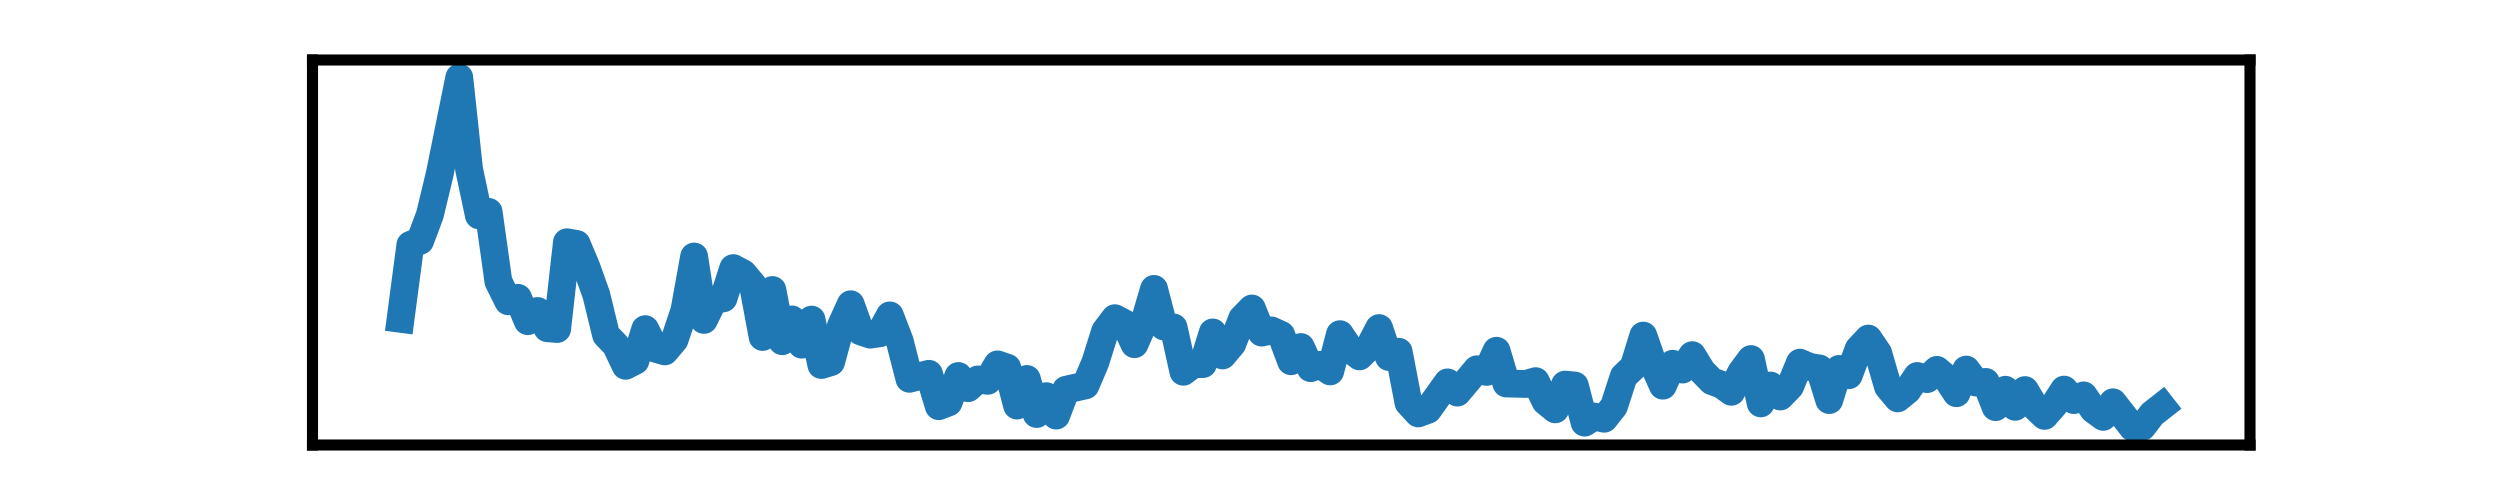 <?xml version="1.0" encoding="utf-8" standalone="no"?>
<!DOCTYPE svg PUBLIC "-//W3C//DTD SVG 1.1//EN"
  "http://www.w3.org/Graphics/SVG/1.1/DTD/svg11.dtd">
<svg xmlns:xlink="http://www.w3.org/1999/xlink" width="180pt" height="36pt" viewBox="0 0 180 36" xmlns="http://www.w3.org/2000/svg" version="1.1">
 <defs>
  <style type="text/css">*{stroke-linejoin: round; stroke-linecap: butt}</style>
 </defs>
 <g id="figure_1">
  <g id="patch_1">
   <path d="M 0 36 
L 180 36 
L 180 0 
L 0 0 
L 0 36 
z
" style="fill: none"/>
  </g>
  <g id="axes_1">
   <g id="patch_2">
    <path d="M 22.5 32.04 
L 162 32.04 
L 162 4.32 
L 22.5 4.32 
L 22.5 32.04 
z
" style="fill: none"/>
   </g>
   <g id="matplotlib.axis_1">
    <g id="xtick_1"/>
    <g id="xtick_2"/>
    <g id="xtick_3"/>
    <g id="xtick_4"/>
   </g>
   <g id="matplotlib.axis_2">
    <g id="ytick_1"/>
    <g id="ytick_2"/>
    <g id="ytick_3"/>
   </g>
   <g id="line2d_1">
    <path d="M 28.841 22.955 
L 29.545 17.633 
L 30.25 17.34 
L 30.955 15.457 
L 31.659 12.526 
L 33.068 5.58 
L 33.773 12.176 
L 34.477 15.502 
L 35.182 15.254 
L 35.886 20.272 
L 36.591 21.692 
L 37.295 21.444 
L 38 23.124 
L 38.705 22.391 
L 39.409 23.632 
L 40.114 23.688 
L 40.818 17.441 
L 41.523 17.566 
L 42.227 19.246 
L 42.932 21.219 
L 43.636 24.116 
L 44.341 24.849 
L 45.045 26.338 
L 45.75 25.977 
L 46.455 23.699 
L 47.159 25.097 
L 47.864 25.3 
L 48.568 24.466 
L 49.273 22.369 
L 49.977 18.468 
L 50.682 23.034 
L 51.386 21.602 
L 52.091 21.478 
L 52.795 19.302 
L 53.5 19.674 
L 54.205 20.508 
L 54.909 24.263 
L 55.614 20.88 
L 56.318 24.567 
L 57.023 23 
L 57.727 24.815 
L 58.432 23.011 
L 59.136 26.281 
L 59.841 26.067 
L 60.545 23.462 
L 61.25 21.906 
L 61.955 23.857 
L 62.659 24.094 
L 63.364 23.992 
L 64.068 22.707 
L 64.773 24.534 
L 65.477 27.273 
L 66.886 26.913 
L 67.591 29.247 
L 68.295 28.976 
L 69 27.07 
L 69.705 27.95 
L 70.409 27.319 
L 71.114 27.42 
L 71.818 26.236 
L 72.523 26.473 
L 73.227 29.201 
L 73.932 27.285 
L 74.636 29.81 
L 75.341 28.525 
L 76.045 29.923 
L 76.75 28.063 
L 78.159 27.747 
L 78.864 26.09 
L 79.568 23.846 
L 80.273 22.91 
L 80.977 23.282 
L 81.682 24.782 
L 82.386 23.192 
L 83.091 20.801 
L 83.795 23.508 
L 84.5 23.575 
L 85.205 26.766 
L 85.909 26.225 
L 86.614 26.214 
L 87.318 23.936 
L 88.023 25.593 
L 88.727 24.759 
L 89.432 22.932 
L 90.136 22.211 
L 90.841 23.947 
L 91.545 23.789 
L 92.25 24.116 
L 92.955 26.011 
L 93.659 24.985 
L 94.364 26.507 
L 95.068 26.27 
L 95.773 26.743 
L 96.477 24.06 
L 97.182 25.12 
L 97.886 25.661 
L 98.591 24.973 
L 99.295 23.62 
L 100 25.706 
L 100.705 25.323 
L 101.409 28.999 
L 102.114 29.765 
L 102.818 29.506 
L 104.227 27.533 
L 104.932 28.266 
L 106.341 26.586 
L 107.045 26.777 
L 107.75 25.255 
L 108.455 27.612 
L 109.864 27.646 
L 110.568 27.443 
L 111.273 28.897 
L 111.977 29.472 
L 112.682 27.691 
L 113.386 27.758 
L 114.091 30.43 
L 114.795 29.991 
L 115.5 30.149 
L 116.205 29.258 
L 116.909 27.093 
L 117.614 26.428 
L 118.318 24.161 
L 119.023 26.191 
L 119.727 27.77 
L 120.432 26.191 
L 121.136 26.608 
L 121.841 25.571 
L 122.545 26.721 
L 123.25 27.443 
L 123.955 27.702 
L 124.659 28.209 
L 125.364 26.8 
L 126.068 25.853 
L 126.773 29.044 
L 127.477 27.758 
L 128.182 28.548 
L 128.886 27.826 
L 129.591 26.112 
L 130.295 26.417 
L 131 26.529 
L 131.705 28.807 
L 132.409 26.563 
L 133.114 27.014 
L 133.818 25.131 
L 134.523 24.376 
L 135.227 25.413 
L 135.932 27.837 
L 136.636 28.683 
L 137.341 28.108 
L 138.045 27.07 
L 138.75 27.296 
L 139.455 26.631 
L 140.159 27.228 
L 140.864 28.311 
L 141.568 26.608 
L 142.273 27.544 
L 142.977 27.499 
L 143.682 29.314 
L 144.386 28.063 
L 145.091 29.292 
L 145.795 28.085 
L 146.5 29.269 
L 147.205 29.946 
L 147.909 29.145 
L 148.614 28.051 
L 149.318 28.807 
L 150.023 28.469 
L 150.727 29.495 
L 151.432 30.013 
L 152.136 28.965 
L 153.545 30.78 
L 154.25 30.735 
L 154.955 29.81 
L 155.659 29.258 
L 155.659 29.258 
" clip-path="url(#p805a42dddb)" style="fill: none; stroke: #1f77b4; stroke-width: 2; stroke-linecap: square"/>
   </g>
   <g id="patch_3">
    <path d="M 22.5 32.04 
L 22.5 4.32 
" style="fill: none; stroke: #000000; stroke-width: 0.8; stroke-linejoin: miter; stroke-linecap: square"/>
   </g>
   <g id="patch_4">
    <path d="M 162 32.04 
L 162 4.32 
" style="fill: none; stroke: #000000; stroke-width: 0.8; stroke-linejoin: miter; stroke-linecap: square"/>
   </g>
   <g id="patch_5">
    <path d="M 22.5 32.04 
L 162 32.04 
" style="fill: none; stroke: #000000; stroke-width: 0.8; stroke-linejoin: miter; stroke-linecap: square"/>
   </g>
   <g id="patch_6">
    <path d="M 22.5 4.32 
L 162 4.32 
" style="fill: none; stroke: #000000; stroke-width: 0.8; stroke-linejoin: miter; stroke-linecap: square"/>
   </g>
  </g>
 </g>
 <defs>
  <clipPath id="p805a42dddb">
   <rect x="22.5" y="4.32" width="139.5" height="27.72"/>
  </clipPath>
 </defs>
</svg>
